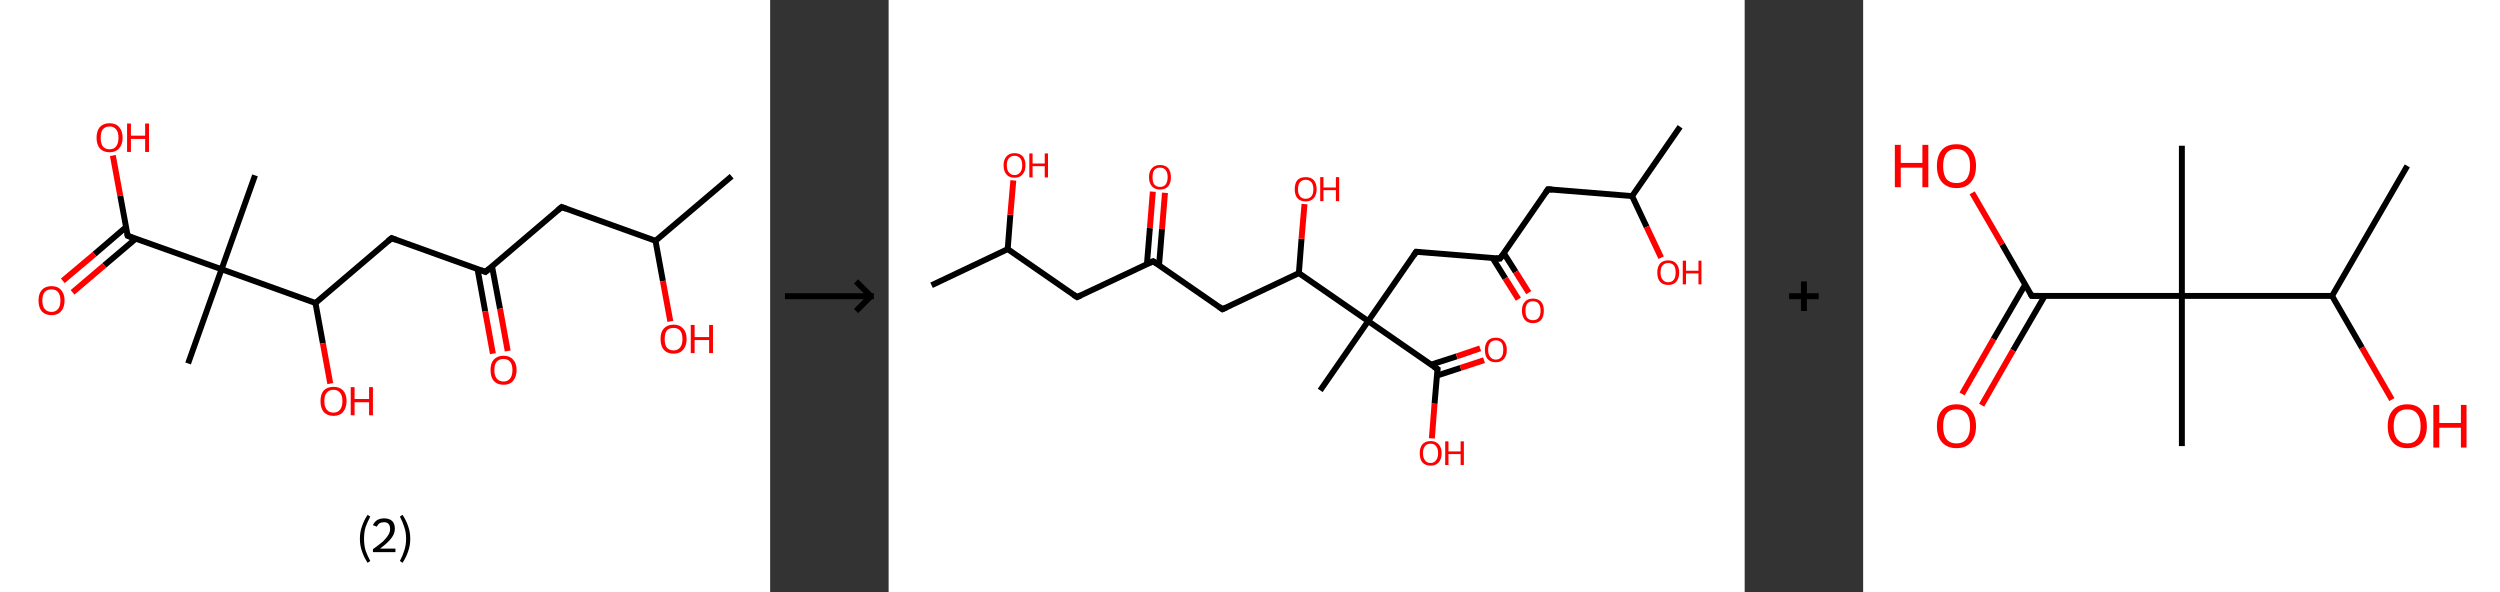 <?xml version='1.0' encoding='ASCII' standalone='yes'?>
<svg xmlns="http://www.w3.org/2000/svg" xmlns:xlink="http://www.w3.org/1999/xlink" version="1.1" width="844.0px" viewBox="0 0 844.0 200.0" height="200.0px">
  <rect x="0" y="0" width="844.0" height="200.0" fill="#333333" stroke="none"/>
  <g>
    <g transform="translate(0, 0) scale(1 1) "><!-- END OF HEADER -->
<rect style="opacity:1.0;fill:#FFFFFF;stroke:none" width="260.0" height="200.0" x="0.0" y="0.0"> </rect>
<path class="bond-0 atom-0 atom-1" d="M 247.0,59.5 L 221.3,81.3" style="fill:none;fill-rule:evenodd;stroke:#000000;stroke-width:2.0px;stroke-linecap:butt;stroke-linejoin:miter;stroke-opacity:1"/>
<path class="bond-1 atom-1 atom-2" d="M 221.3,81.3 L 223.8,94.9" style="fill:none;fill-rule:evenodd;stroke:#000000;stroke-width:2.0px;stroke-linecap:butt;stroke-linejoin:miter;stroke-opacity:1"/>
<path class="bond-1 atom-1 atom-2" d="M 223.8,94.9 L 226.3,108.5" style="fill:none;fill-rule:evenodd;stroke:#FF0000;stroke-width:2.0px;stroke-linecap:butt;stroke-linejoin:miter;stroke-opacity:1"/>
<path class="bond-2 atom-1 atom-3" d="M 221.3,81.3 L 189.6,69.9" style="fill:none;fill-rule:evenodd;stroke:#000000;stroke-width:2.0px;stroke-linecap:butt;stroke-linejoin:miter;stroke-opacity:1"/>
<path class="bond-3 atom-3 atom-4" d="M 189.6,69.9 L 163.9,91.8" style="fill:none;fill-rule:evenodd;stroke:#000000;stroke-width:2.0px;stroke-linecap:butt;stroke-linejoin:miter;stroke-opacity:1"/>
<path class="bond-4 atom-4 atom-5" d="M 161.2,90.8 L 163.8,105.1" style="fill:none;fill-rule:evenodd;stroke:#000000;stroke-width:2.0px;stroke-linecap:butt;stroke-linejoin:miter;stroke-opacity:1"/>
<path class="bond-4 atom-4 atom-5" d="M 163.8,105.1 L 166.4,119.4" style="fill:none;fill-rule:evenodd;stroke:#FF0000;stroke-width:2.0px;stroke-linecap:butt;stroke-linejoin:miter;stroke-opacity:1"/>
<path class="bond-4 atom-4 atom-5" d="M 166.1,89.9 L 168.8,104.2" style="fill:none;fill-rule:evenodd;stroke:#000000;stroke-width:2.0px;stroke-linecap:butt;stroke-linejoin:miter;stroke-opacity:1"/>
<path class="bond-4 atom-4 atom-5" d="M 168.8,104.2 L 171.4,118.5" style="fill:none;fill-rule:evenodd;stroke:#FF0000;stroke-width:2.0px;stroke-linecap:butt;stroke-linejoin:miter;stroke-opacity:1"/>
<path class="bond-5 atom-4 atom-6" d="M 163.9,91.8 L 132.2,80.4" style="fill:none;fill-rule:evenodd;stroke:#000000;stroke-width:2.0px;stroke-linecap:butt;stroke-linejoin:miter;stroke-opacity:1"/>
<path class="bond-6 atom-6 atom-7" d="M 132.2,80.4 L 106.5,102.3" style="fill:none;fill-rule:evenodd;stroke:#000000;stroke-width:2.0px;stroke-linecap:butt;stroke-linejoin:miter;stroke-opacity:1"/>
<path class="bond-7 atom-7 atom-8" d="M 106.5,102.3 L 109.0,115.9" style="fill:none;fill-rule:evenodd;stroke:#000000;stroke-width:2.0px;stroke-linecap:butt;stroke-linejoin:miter;stroke-opacity:1"/>
<path class="bond-7 atom-7 atom-8" d="M 109.0,115.9 L 111.5,129.5" style="fill:none;fill-rule:evenodd;stroke:#FF0000;stroke-width:2.0px;stroke-linecap:butt;stroke-linejoin:miter;stroke-opacity:1"/>
<path class="bond-8 atom-7 atom-9" d="M 106.5,102.3 L 74.8,90.9" style="fill:none;fill-rule:evenodd;stroke:#000000;stroke-width:2.0px;stroke-linecap:butt;stroke-linejoin:miter;stroke-opacity:1"/>
<path class="bond-9 atom-9 atom-10" d="M 74.8,90.9 L 86.1,59.2" style="fill:none;fill-rule:evenodd;stroke:#000000;stroke-width:2.0px;stroke-linecap:butt;stroke-linejoin:miter;stroke-opacity:1"/>
<path class="bond-10 atom-9 atom-11" d="M 74.8,90.9 L 63.5,122.7" style="fill:none;fill-rule:evenodd;stroke:#000000;stroke-width:2.0px;stroke-linecap:butt;stroke-linejoin:miter;stroke-opacity:1"/>
<path class="bond-11 atom-9 atom-12" d="M 74.8,90.9 L 43.1,79.6" style="fill:none;fill-rule:evenodd;stroke:#000000;stroke-width:2.0px;stroke-linecap:butt;stroke-linejoin:miter;stroke-opacity:1"/>
<path class="bond-12 atom-12 atom-13" d="M 42.5,76.7 L 31.9,85.8" style="fill:none;fill-rule:evenodd;stroke:#000000;stroke-width:2.0px;stroke-linecap:butt;stroke-linejoin:miter;stroke-opacity:1"/>
<path class="bond-12 atom-12 atom-13" d="M 31.9,85.8 L 21.2,94.8" style="fill:none;fill-rule:evenodd;stroke:#FF0000;stroke-width:2.0px;stroke-linecap:butt;stroke-linejoin:miter;stroke-opacity:1"/>
<path class="bond-12 atom-12 atom-13" d="M 45.8,80.6 L 35.2,89.6" style="fill:none;fill-rule:evenodd;stroke:#000000;stroke-width:2.0px;stroke-linecap:butt;stroke-linejoin:miter;stroke-opacity:1"/>
<path class="bond-12 atom-12 atom-13" d="M 35.2,89.6 L 24.5,98.7" style="fill:none;fill-rule:evenodd;stroke:#FF0000;stroke-width:2.0px;stroke-linecap:butt;stroke-linejoin:miter;stroke-opacity:1"/>
<path class="bond-13 atom-12 atom-14" d="M 43.1,79.6 L 40.6,66.1" style="fill:none;fill-rule:evenodd;stroke:#000000;stroke-width:2.0px;stroke-linecap:butt;stroke-linejoin:miter;stroke-opacity:1"/>
<path class="bond-13 atom-12 atom-14" d="M 40.6,66.1 L 38.1,52.5" style="fill:none;fill-rule:evenodd;stroke:#FF0000;stroke-width:2.0px;stroke-linecap:butt;stroke-linejoin:miter;stroke-opacity:1"/>
<path d="M 191.2,70.5 L 189.6,69.9 L 188.3,71.0" style="fill:none;stroke:#000000;stroke-width:2.0px;stroke-linecap:butt;stroke-linejoin:miter;stroke-opacity:1;"/>
<path d="M 165.2,90.7 L 163.9,91.8 L 162.3,91.2" style="fill:none;stroke:#000000;stroke-width:2.0px;stroke-linecap:butt;stroke-linejoin:miter;stroke-opacity:1;"/>
<path d="M 133.8,81.0 L 132.2,80.4 L 130.9,81.5" style="fill:none;stroke:#000000;stroke-width:2.0px;stroke-linecap:butt;stroke-linejoin:miter;stroke-opacity:1;"/>
<path d="M 44.6,80.2 L 43.1,79.6 L 42.9,78.9" style="fill:none;stroke:#000000;stroke-width:2.0px;stroke-linecap:butt;stroke-linejoin:miter;stroke-opacity:1;"/>
<path class="atom-2" d="M 223.0 114.4 Q 223.0 112.1, 224.1 110.9 Q 225.3 109.6, 227.4 109.6 Q 229.5 109.6, 230.6 110.9 Q 231.8 112.1, 231.8 114.4 Q 231.8 116.8, 230.6 118.1 Q 229.5 119.4, 227.4 119.4 Q 225.3 119.4, 224.1 118.1 Q 223.0 116.8, 223.0 114.4 M 227.4 118.3 Q 228.8 118.3, 229.6 117.3 Q 230.4 116.4, 230.4 114.4 Q 230.4 112.6, 229.6 111.6 Q 228.8 110.7, 227.4 110.7 Q 225.9 110.7, 225.1 111.6 Q 224.4 112.6, 224.4 114.4 Q 224.4 116.4, 225.1 117.3 Q 225.9 118.3, 227.4 118.3 " fill="#FF0000"/>
<path class="atom-2" d="M 233.2 109.7 L 234.5 109.7 L 234.5 113.8 L 239.4 113.8 L 239.4 109.7 L 240.7 109.7 L 240.7 119.2 L 239.4 119.2 L 239.4 114.8 L 234.5 114.8 L 234.5 119.2 L 233.2 119.2 L 233.2 109.7 " fill="#FF0000"/>
<path class="atom-5" d="M 165.6 124.9 Q 165.6 122.6, 166.7 121.4 Q 167.9 120.1, 170.0 120.1 Q 172.1 120.1, 173.2 121.4 Q 174.4 122.6, 174.4 124.9 Q 174.4 127.2, 173.2 128.6 Q 172.1 129.9, 170.0 129.9 Q 167.9 129.9, 166.7 128.6 Q 165.6 127.3, 165.6 124.9 M 170.0 128.8 Q 171.4 128.8, 172.2 127.8 Q 173.0 126.8, 173.0 124.9 Q 173.0 123.1, 172.2 122.1 Q 171.4 121.2, 170.0 121.2 Q 168.5 121.2, 167.7 122.1 Q 166.9 123.0, 166.9 124.9 Q 166.9 126.9, 167.7 127.8 Q 168.5 128.8, 170.0 128.8 " fill="#FF0000"/>
<path class="atom-8" d="M 108.2 135.4 Q 108.2 133.1, 109.3 131.8 Q 110.5 130.6, 112.6 130.6 Q 114.7 130.6, 115.8 131.8 Q 117.0 133.1, 117.0 135.4 Q 117.0 137.7, 115.8 139.1 Q 114.7 140.4, 112.6 140.4 Q 110.5 140.4, 109.3 139.1 Q 108.2 137.8, 108.2 135.4 M 112.6 139.3 Q 114.0 139.3, 114.8 138.3 Q 115.6 137.3, 115.6 135.4 Q 115.6 133.5, 114.8 132.6 Q 114.0 131.6, 112.6 131.6 Q 111.1 131.6, 110.3 132.6 Q 109.5 133.5, 109.5 135.4 Q 109.5 137.3, 110.3 138.3 Q 111.1 139.3, 112.6 139.3 " fill="#FF0000"/>
<path class="atom-8" d="M 118.4 130.7 L 119.7 130.7 L 119.7 134.7 L 124.6 134.7 L 124.6 130.7 L 125.9 130.7 L 125.9 140.2 L 124.6 140.2 L 124.6 135.8 L 119.7 135.8 L 119.7 140.2 L 118.4 140.2 L 118.4 130.7 " fill="#FF0000"/>
<path class="atom-13" d="M 13.0 101.4 Q 13.0 99.2, 14.1 97.9 Q 15.3 96.6, 17.4 96.6 Q 19.5 96.6, 20.6 97.9 Q 21.8 99.2, 21.8 101.4 Q 21.8 103.8, 20.6 105.1 Q 19.5 106.4, 17.4 106.4 Q 15.3 106.4, 14.1 105.1 Q 13.0 103.8, 13.0 101.4 M 17.4 105.3 Q 18.8 105.3, 19.6 104.3 Q 20.4 103.4, 20.4 101.4 Q 20.4 99.6, 19.6 98.6 Q 18.8 97.7, 17.4 97.7 Q 15.9 97.7, 15.1 98.6 Q 14.3 99.6, 14.3 101.4 Q 14.3 103.4, 15.1 104.3 Q 15.9 105.3, 17.4 105.3 " fill="#FF0000"/>
<path class="atom-14" d="M 32.6 46.5 Q 32.6 44.2, 33.7 42.9 Q 34.9 41.6, 37.0 41.6 Q 39.1 41.6, 40.2 42.9 Q 41.4 44.2, 41.4 46.5 Q 41.4 48.8, 40.2 50.1 Q 39.1 51.4, 37.0 51.4 Q 34.9 51.4, 33.7 50.1 Q 32.6 48.8, 32.6 46.5 M 37.0 50.4 Q 38.5 50.4, 39.2 49.4 Q 40.0 48.4, 40.0 46.5 Q 40.0 44.6, 39.2 43.7 Q 38.5 42.7, 37.0 42.7 Q 35.5 42.7, 34.7 43.7 Q 34.0 44.6, 34.0 46.5 Q 34.0 48.4, 34.7 49.4 Q 35.5 50.4, 37.0 50.4 " fill="#FF0000"/>
<path class="atom-14" d="M 42.9 41.7 L 44.2 41.7 L 44.2 45.8 L 49.0 45.8 L 49.0 41.7 L 50.3 41.7 L 50.3 51.3 L 49.0 51.3 L 49.0 46.9 L 44.2 46.9 L 44.2 51.3 L 42.9 51.3 L 42.9 41.7 " fill="#FF0000"/>
<path class="legend" d="M 121.5 181.9 Q 121.5 179.6, 122.2 177.7 Q 122.8 175.8, 124.1 173.8 L 125.0 174.4 Q 124.0 176.3, 123.4 178.0 Q 122.9 179.7, 122.9 181.9 Q 122.9 184.0, 123.4 185.8 Q 124.0 187.5, 125.0 189.4 L 124.1 190.0 Q 122.8 188.0, 122.2 186.1 Q 121.5 184.2, 121.5 181.9 " fill="#000000"/>
<path class="legend" d="M 125.9 177.3 Q 126.4 176.2, 127.3 175.6 Q 128.3 175.0, 129.7 175.0 Q 131.4 175.0, 132.4 175.9 Q 133.3 176.8, 133.3 178.5 Q 133.3 180.2, 132.1 181.7 Q 130.9 183.3, 128.3 185.2 L 133.5 185.2 L 133.5 186.4 L 125.9 186.4 L 125.9 185.4 Q 128.0 183.9, 129.3 182.8 Q 130.5 181.6, 131.1 180.6 Q 131.7 179.6, 131.7 178.6 Q 131.7 177.5, 131.2 176.9 Q 130.7 176.3, 129.7 176.3 Q 128.8 176.3, 128.2 176.6 Q 127.6 177.0, 127.2 177.8 L 125.9 177.3 " fill="#000000"/>
<path class="legend" d="M 138.5 181.9 Q 138.5 184.2, 137.8 186.1 Q 137.2 188.0, 135.9 190.0 L 135.0 189.4 Q 136.0 187.5, 136.5 185.8 Q 137.1 184.0, 137.1 181.9 Q 137.1 179.7, 136.5 178.0 Q 136.0 176.3, 135.0 174.4 L 135.9 173.8 Q 137.2 175.8, 137.8 177.7 Q 138.5 179.6, 138.5 181.9 " fill="#000000"/>
</g>
    <g transform="translate(260.0, 0) scale(1 1) "><line x1="5" y1="100" x2="35" y2="100" style="stroke:rgb(0,0,0);stroke-width:2"/>
  <line x1="34" y1="100" x2="29" y2="95" style="stroke:rgb(0,0,0);stroke-width:2"/>
  <line x1="34" y1="100" x2="29" y2="105" style="stroke:rgb(0,0,0);stroke-width:2"/>
</g>
    <g transform="translate(300.0, 0) scale(1 1) "><!-- END OF HEADER -->
<rect style="opacity:1.0;fill:#FFFFFF;stroke:none" width="289.0" height="200.0" x="0.0" y="0.0"> </rect>
<path class="bond-0 atom-0 atom-1" d="M 14.5,96.3 L 40.2,84.1" style="fill:none;fill-rule:evenodd;stroke:#000000;stroke-width:2.0px;stroke-linecap:butt;stroke-linejoin:miter;stroke-opacity:1"/>
<path class="bond-1 atom-1 atom-2" d="M 40.2,84.1 L 41.1,72.5" style="fill:none;fill-rule:evenodd;stroke:#000000;stroke-width:2.0px;stroke-linecap:butt;stroke-linejoin:miter;stroke-opacity:1"/>
<path class="bond-1 atom-1 atom-2" d="M 41.1,72.5 L 42.1,60.9" style="fill:none;fill-rule:evenodd;stroke:#FF0000;stroke-width:2.0px;stroke-linecap:butt;stroke-linejoin:miter;stroke-opacity:1"/>
<path class="bond-2 atom-1 atom-3" d="M 40.2,84.1 L 63.6,100.3" style="fill:none;fill-rule:evenodd;stroke:#000000;stroke-width:2.0px;stroke-linecap:butt;stroke-linejoin:miter;stroke-opacity:1"/>
<path class="bond-3 atom-3 atom-4" d="M 63.6,100.3 L 89.3,88.2" style="fill:none;fill-rule:evenodd;stroke:#000000;stroke-width:2.0px;stroke-linecap:butt;stroke-linejoin:miter;stroke-opacity:1"/>
<path class="bond-4 atom-4 atom-5" d="M 91.3,89.5 L 92.3,77.3" style="fill:none;fill-rule:evenodd;stroke:#000000;stroke-width:2.0px;stroke-linecap:butt;stroke-linejoin:miter;stroke-opacity:1"/>
<path class="bond-4 atom-4 atom-5" d="M 92.3,77.3 L 93.3,65.1" style="fill:none;fill-rule:evenodd;stroke:#FF0000;stroke-width:2.0px;stroke-linecap:butt;stroke-linejoin:miter;stroke-opacity:1"/>
<path class="bond-4 atom-4 atom-5" d="M 87.2,89.2 L 88.2,77.0" style="fill:none;fill-rule:evenodd;stroke:#000000;stroke-width:2.0px;stroke-linecap:butt;stroke-linejoin:miter;stroke-opacity:1"/>
<path class="bond-4 atom-4 atom-5" d="M 88.2,77.0 L 89.2,64.7" style="fill:none;fill-rule:evenodd;stroke:#FF0000;stroke-width:2.0px;stroke-linecap:butt;stroke-linejoin:miter;stroke-opacity:1"/>
<path class="bond-5 atom-4 atom-6" d="M 89.3,88.2 L 112.7,104.4" style="fill:none;fill-rule:evenodd;stroke:#000000;stroke-width:2.0px;stroke-linecap:butt;stroke-linejoin:miter;stroke-opacity:1"/>
<path class="bond-6 atom-6 atom-7" d="M 112.7,104.4 L 138.5,92.2" style="fill:none;fill-rule:evenodd;stroke:#000000;stroke-width:2.0px;stroke-linecap:butt;stroke-linejoin:miter;stroke-opacity:1"/>
<path class="bond-7 atom-7 atom-8" d="M 138.5,92.2 L 139.4,80.6" style="fill:none;fill-rule:evenodd;stroke:#000000;stroke-width:2.0px;stroke-linecap:butt;stroke-linejoin:miter;stroke-opacity:1"/>
<path class="bond-7 atom-7 atom-8" d="M 139.4,80.6 L 140.4,68.9" style="fill:none;fill-rule:evenodd;stroke:#FF0000;stroke-width:2.0px;stroke-linecap:butt;stroke-linejoin:miter;stroke-opacity:1"/>
<path class="bond-8 atom-7 atom-9" d="M 138.5,92.2 L 161.9,108.4" style="fill:none;fill-rule:evenodd;stroke:#000000;stroke-width:2.0px;stroke-linecap:butt;stroke-linejoin:miter;stroke-opacity:1"/>
<path class="bond-9 atom-9 atom-10" d="M 161.9,108.4 L 145.7,131.8" style="fill:none;fill-rule:evenodd;stroke:#000000;stroke-width:2.0px;stroke-linecap:butt;stroke-linejoin:miter;stroke-opacity:1"/>
<path class="bond-10 atom-9 atom-11" d="M 161.9,108.4 L 178.1,85.0" style="fill:none;fill-rule:evenodd;stroke:#000000;stroke-width:2.0px;stroke-linecap:butt;stroke-linejoin:miter;stroke-opacity:1"/>
<path class="bond-11 atom-11 atom-12" d="M 178.1,85.0 L 206.4,87.3" style="fill:none;fill-rule:evenodd;stroke:#000000;stroke-width:2.0px;stroke-linecap:butt;stroke-linejoin:miter;stroke-opacity:1"/>
<path class="bond-12 atom-12 atom-13" d="M 203.9,87.1 L 208.2,94.0" style="fill:none;fill-rule:evenodd;stroke:#000000;stroke-width:2.0px;stroke-linecap:butt;stroke-linejoin:miter;stroke-opacity:1"/>
<path class="bond-12 atom-12 atom-13" d="M 208.2,94.0 L 212.6,101.0" style="fill:none;fill-rule:evenodd;stroke:#FF0000;stroke-width:2.0px;stroke-linecap:butt;stroke-linejoin:miter;stroke-opacity:1"/>
<path class="bond-12 atom-12 atom-13" d="M 207.7,85.5 L 211.7,91.8" style="fill:none;fill-rule:evenodd;stroke:#000000;stroke-width:2.0px;stroke-linecap:butt;stroke-linejoin:miter;stroke-opacity:1"/>
<path class="bond-12 atom-12 atom-13" d="M 211.7,91.8 L 216.1,98.8" style="fill:none;fill-rule:evenodd;stroke:#FF0000;stroke-width:2.0px;stroke-linecap:butt;stroke-linejoin:miter;stroke-opacity:1"/>
<path class="bond-13 atom-12 atom-14" d="M 206.4,87.3 L 222.6,63.9" style="fill:none;fill-rule:evenodd;stroke:#000000;stroke-width:2.0px;stroke-linecap:butt;stroke-linejoin:miter;stroke-opacity:1"/>
<path class="bond-14 atom-14 atom-15" d="M 222.6,63.9 L 251.0,66.2" style="fill:none;fill-rule:evenodd;stroke:#000000;stroke-width:2.0px;stroke-linecap:butt;stroke-linejoin:miter;stroke-opacity:1"/>
<path class="bond-15 atom-15 atom-16" d="M 251.0,66.2 L 267.2,42.8" style="fill:none;fill-rule:evenodd;stroke:#000000;stroke-width:2.0px;stroke-linecap:butt;stroke-linejoin:miter;stroke-opacity:1"/>
<path class="bond-16 atom-15 atom-17" d="M 251.0,66.2 L 255.9,76.6" style="fill:none;fill-rule:evenodd;stroke:#000000;stroke-width:2.0px;stroke-linecap:butt;stroke-linejoin:miter;stroke-opacity:1"/>
<path class="bond-16 atom-15 atom-17" d="M 255.9,76.6 L 260.8,87.0" style="fill:none;fill-rule:evenodd;stroke:#FF0000;stroke-width:2.0px;stroke-linecap:butt;stroke-linejoin:miter;stroke-opacity:1"/>
<path class="bond-17 atom-9 atom-18" d="M 161.9,108.4 L 185.3,124.6" style="fill:none;fill-rule:evenodd;stroke:#000000;stroke-width:2.0px;stroke-linecap:butt;stroke-linejoin:miter;stroke-opacity:1"/>
<path class="bond-18 atom-18 atom-19" d="M 185.1,126.8 L 193.1,124.2" style="fill:none;fill-rule:evenodd;stroke:#000000;stroke-width:2.0px;stroke-linecap:butt;stroke-linejoin:miter;stroke-opacity:1"/>
<path class="bond-18 atom-18 atom-19" d="M 193.1,124.2 L 201.0,121.6" style="fill:none;fill-rule:evenodd;stroke:#FF0000;stroke-width:2.0px;stroke-linecap:butt;stroke-linejoin:miter;stroke-opacity:1"/>
<path class="bond-18 atom-18 atom-19" d="M 183.1,123.1 L 191.8,120.3" style="fill:none;fill-rule:evenodd;stroke:#000000;stroke-width:2.0px;stroke-linecap:butt;stroke-linejoin:miter;stroke-opacity:1"/>
<path class="bond-18 atom-18 atom-19" d="M 191.8,120.3 L 199.7,117.6" style="fill:none;fill-rule:evenodd;stroke:#FF0000;stroke-width:2.0px;stroke-linecap:butt;stroke-linejoin:miter;stroke-opacity:1"/>
<path class="bond-19 atom-18 atom-20" d="M 185.3,124.6 L 184.3,136.3" style="fill:none;fill-rule:evenodd;stroke:#000000;stroke-width:2.0px;stroke-linecap:butt;stroke-linejoin:miter;stroke-opacity:1"/>
<path class="bond-19 atom-18 atom-20" d="M 184.3,136.3 L 183.4,148.0" style="fill:none;fill-rule:evenodd;stroke:#FF0000;stroke-width:2.0px;stroke-linecap:butt;stroke-linejoin:miter;stroke-opacity:1"/>
<path d="M 62.4,99.5 L 63.6,100.3 L 64.9,99.7" style="fill:none;stroke:#000000;stroke-width:2.0px;stroke-linecap:butt;stroke-linejoin:miter;stroke-opacity:1;"/>
<path d="M 88.0,88.8 L 89.3,88.2 L 90.5,89.0" style="fill:none;stroke:#000000;stroke-width:2.0px;stroke-linecap:butt;stroke-linejoin:miter;stroke-opacity:1;"/>
<path d="M 111.6,103.6 L 112.7,104.4 L 114.0,103.8" style="fill:none;stroke:#000000;stroke-width:2.0px;stroke-linecap:butt;stroke-linejoin:miter;stroke-opacity:1;"/>
<path d="M 177.3,86.2 L 178.1,85.0 L 179.5,85.1" style="fill:none;stroke:#000000;stroke-width:2.0px;stroke-linecap:butt;stroke-linejoin:miter;stroke-opacity:1;"/>
<path d="M 205.0,87.2 L 206.4,87.3 L 207.3,86.1" style="fill:none;stroke:#000000;stroke-width:2.0px;stroke-linecap:butt;stroke-linejoin:miter;stroke-opacity:1;"/>
<path d="M 221.8,65.1 L 222.6,63.9 L 224.1,64.0" style="fill:none;stroke:#000000;stroke-width:2.0px;stroke-linecap:butt;stroke-linejoin:miter;stroke-opacity:1;"/>
<path d="M 184.1,123.8 L 185.3,124.6 L 185.2,125.2" style="fill:none;stroke:#000000;stroke-width:2.0px;stroke-linecap:butt;stroke-linejoin:miter;stroke-opacity:1;"/>
<path class="atom-2" d="M 38.8 55.8 Q 38.8 53.9, 39.8 52.8 Q 40.7 51.7, 42.5 51.7 Q 44.3 51.7, 45.3 52.8 Q 46.2 53.9, 46.2 55.8 Q 46.2 57.8, 45.2 58.9 Q 44.3 60.0, 42.5 60.0 Q 40.7 60.0, 39.8 58.9 Q 38.8 57.8, 38.8 55.8 M 42.5 59.1 Q 43.7 59.1, 44.4 58.2 Q 45.1 57.4, 45.1 55.8 Q 45.1 54.2, 44.4 53.4 Q 43.7 52.6, 42.5 52.6 Q 41.3 52.6, 40.6 53.4 Q 39.9 54.2, 39.9 55.8 Q 39.9 57.4, 40.6 58.2 Q 41.3 59.1, 42.5 59.1 " fill="#FF0000"/>
<path class="atom-2" d="M 47.5 51.8 L 48.6 51.8 L 48.6 55.2 L 52.7 55.2 L 52.7 51.8 L 53.8 51.8 L 53.8 59.9 L 52.7 59.9 L 52.7 56.1 L 48.6 56.1 L 48.6 59.9 L 47.5 59.9 L 47.5 51.8 " fill="#FF0000"/>
<path class="atom-5" d="M 87.9 59.8 Q 87.9 57.9, 88.9 56.8 Q 89.9 55.7, 91.6 55.7 Q 93.4 55.7, 94.4 56.8 Q 95.3 57.9, 95.3 59.8 Q 95.3 61.8, 94.4 62.9 Q 93.4 64.0, 91.6 64.0 Q 89.9 64.0, 88.9 62.9 Q 87.9 61.8, 87.9 59.8 M 91.6 63.1 Q 92.9 63.1, 93.5 62.3 Q 94.2 61.4, 94.2 59.8 Q 94.2 58.2, 93.5 57.4 Q 92.9 56.6, 91.6 56.6 Q 90.4 56.6, 89.7 57.4 Q 89.1 58.2, 89.1 59.8 Q 89.1 61.5, 89.7 62.3 Q 90.4 63.1, 91.6 63.1 " fill="#FF0000"/>
<path class="atom-8" d="M 137.1 63.9 Q 137.1 61.9, 138.0 60.8 Q 139.0 59.8, 140.8 59.8 Q 142.6 59.8, 143.5 60.8 Q 144.5 61.9, 144.5 63.9 Q 144.5 65.8, 143.5 66.9 Q 142.6 68.0, 140.8 68.0 Q 139.0 68.0, 138.0 66.9 Q 137.1 65.8, 137.1 63.9 M 140.8 67.1 Q 142.0 67.1, 142.7 66.3 Q 143.4 65.5, 143.4 63.9 Q 143.4 62.3, 142.7 61.5 Q 142.0 60.7, 140.8 60.7 Q 139.6 60.7, 138.9 61.5 Q 138.2 62.3, 138.2 63.9 Q 138.2 65.5, 138.9 66.3 Q 139.6 67.1, 140.8 67.1 " fill="#FF0000"/>
<path class="atom-8" d="M 145.7 59.8 L 146.8 59.8 L 146.8 63.3 L 151.0 63.3 L 151.0 59.8 L 152.1 59.8 L 152.1 67.9 L 151.0 67.9 L 151.0 64.2 L 146.8 64.2 L 146.8 67.9 L 145.7 67.9 L 145.7 59.8 " fill="#FF0000"/>
<path class="atom-13" d="M 213.8 104.9 Q 213.8 102.9, 214.8 101.9 Q 215.7 100.8, 217.5 100.8 Q 219.3 100.8, 220.3 101.9 Q 221.2 102.9, 221.2 104.9 Q 221.2 106.8, 220.3 108.0 Q 219.3 109.1, 217.5 109.1 Q 215.8 109.1, 214.8 108.0 Q 213.8 106.8, 213.8 104.9 M 217.5 108.1 Q 218.8 108.1, 219.4 107.3 Q 220.1 106.5, 220.1 104.9 Q 220.1 103.3, 219.4 102.5 Q 218.8 101.7, 217.5 101.7 Q 216.3 101.7, 215.6 102.5 Q 215.0 103.3, 215.0 104.9 Q 215.0 106.5, 215.6 107.3 Q 216.3 108.1, 217.5 108.1 " fill="#FF0000"/>
<path class="atom-17" d="M 259.5 92.0 Q 259.5 90.1, 260.4 89.0 Q 261.4 87.9, 263.2 87.9 Q 265.0 87.9, 265.9 89.0 Q 266.9 90.1, 266.9 92.0 Q 266.9 93.9, 265.9 95.1 Q 265.0 96.2, 263.2 96.2 Q 261.4 96.2, 260.4 95.1 Q 259.5 94.0, 259.5 92.0 M 263.2 95.3 Q 264.4 95.3, 265.1 94.4 Q 265.7 93.6, 265.7 92.0 Q 265.7 90.4, 265.1 89.6 Q 264.4 88.8, 263.2 88.8 Q 262.0 88.8, 261.3 89.6 Q 260.6 90.4, 260.6 92.0 Q 260.6 93.6, 261.3 94.4 Q 262.0 95.3, 263.2 95.3 " fill="#FF0000"/>
<path class="atom-17" d="M 268.1 88.0 L 269.2 88.0 L 269.2 91.4 L 273.4 91.4 L 273.4 88.0 L 274.4 88.0 L 274.4 96.0 L 273.4 96.0 L 273.4 92.3 L 269.2 92.3 L 269.2 96.0 L 268.1 96.0 L 268.1 88.0 " fill="#FF0000"/>
<path class="atom-19" d="M 201.3 118.1 Q 201.3 116.2, 202.2 115.1 Q 203.2 114.0, 205.0 114.0 Q 206.8 114.0, 207.7 115.1 Q 208.7 116.2, 208.7 118.1 Q 208.7 120.1, 207.7 121.2 Q 206.7 122.3, 205.0 122.3 Q 203.2 122.3, 202.2 121.2 Q 201.3 120.1, 201.3 118.1 M 205.0 121.4 Q 206.2 121.4, 206.9 120.5 Q 207.5 119.7, 207.5 118.1 Q 207.5 116.5, 206.9 115.7 Q 206.2 114.9, 205.0 114.9 Q 203.8 114.9, 203.1 115.7 Q 202.4 116.5, 202.4 118.1 Q 202.4 119.7, 203.1 120.5 Q 203.8 121.4, 205.0 121.4 " fill="#FF0000"/>
<path class="atom-20" d="M 179.3 153.0 Q 179.3 151.1, 180.2 150.0 Q 181.2 148.9, 183.0 148.9 Q 184.7 148.9, 185.7 150.0 Q 186.7 151.1, 186.7 153.0 Q 186.7 155.0, 185.7 156.1 Q 184.7 157.2, 183.0 157.2 Q 181.2 157.2, 180.2 156.1 Q 179.3 155.0, 179.3 153.0 M 183.0 156.3 Q 184.2 156.3, 184.8 155.4 Q 185.5 154.6, 185.5 153.0 Q 185.5 151.4, 184.8 150.6 Q 184.2 149.8, 183.0 149.8 Q 181.7 149.8, 181.1 150.6 Q 180.4 151.4, 180.4 153.0 Q 180.4 154.6, 181.1 155.4 Q 181.7 156.3, 183.0 156.3 " fill="#FF0000"/>
<path class="atom-20" d="M 187.9 149.0 L 189.0 149.0 L 189.0 152.4 L 193.1 152.4 L 193.1 149.0 L 194.2 149.0 L 194.2 157.0 L 193.1 157.0 L 193.1 153.3 L 189.0 153.3 L 189.0 157.0 L 187.9 157.0 L 187.9 149.0 " fill="#FF0000"/>
</g>
    <g transform="translate(589.0, 0) scale(1 1) "><line x1="15" y1="100" x2="25" y2="100" style="stroke:rgb(0,0,0);stroke-width:2"/>
  <line x1="20" y1="95" x2="20" y2="105" style="stroke:rgb(0,0,0);stroke-width:2"/>
</g>
    <g transform="translate(629.0, 0) scale(1 1) "><!-- END OF HEADER -->
<rect style="opacity:1.0;fill:#FFFFFF;stroke:none" width="215.0" height="200.0" x="0.0" y="0.0"> </rect>
<path class="bond-0 atom-0 atom-1" d="M 183.7,56.0 L 158.3,99.9" style="fill:none;fill-rule:evenodd;stroke:#000000;stroke-width:2.0px;stroke-linecap:butt;stroke-linejoin:miter;stroke-opacity:1"/>
<path class="bond-1 atom-1 atom-2" d="M 158.3,99.9 L 168.4,117.4" style="fill:none;fill-rule:evenodd;stroke:#000000;stroke-width:2.0px;stroke-linecap:butt;stroke-linejoin:miter;stroke-opacity:1"/>
<path class="bond-1 atom-1 atom-2" d="M 168.4,117.4 L 178.5,134.9" style="fill:none;fill-rule:evenodd;stroke:#FF0000;stroke-width:2.0px;stroke-linecap:butt;stroke-linejoin:miter;stroke-opacity:1"/>
<path class="bond-2 atom-1 atom-3" d="M 158.3,99.9 L 107.6,99.9" style="fill:none;fill-rule:evenodd;stroke:#000000;stroke-width:2.0px;stroke-linecap:butt;stroke-linejoin:miter;stroke-opacity:1"/>
<path class="bond-3 atom-3 atom-4" d="M 107.6,99.9 L 107.6,49.2" style="fill:none;fill-rule:evenodd;stroke:#000000;stroke-width:2.0px;stroke-linecap:butt;stroke-linejoin:miter;stroke-opacity:1"/>
<path class="bond-4 atom-3 atom-5" d="M 107.6,99.9 L 107.6,150.6" style="fill:none;fill-rule:evenodd;stroke:#000000;stroke-width:2.0px;stroke-linecap:butt;stroke-linejoin:miter;stroke-opacity:1"/>
<path class="bond-5 atom-3 atom-6" d="M 107.6,99.9 L 56.9,99.9" style="fill:none;fill-rule:evenodd;stroke:#000000;stroke-width:2.0px;stroke-linecap:butt;stroke-linejoin:miter;stroke-opacity:1"/>
<path class="bond-6 atom-6 atom-7" d="M 54.7,96.1 L 44.0,114.5" style="fill:none;fill-rule:evenodd;stroke:#000000;stroke-width:2.0px;stroke-linecap:butt;stroke-linejoin:miter;stroke-opacity:1"/>
<path class="bond-6 atom-6 atom-7" d="M 44.0,114.5 L 33.4,133.0" style="fill:none;fill-rule:evenodd;stroke:#FF0000;stroke-width:2.0px;stroke-linecap:butt;stroke-linejoin:miter;stroke-opacity:1"/>
<path class="bond-6 atom-6 atom-7" d="M 61.3,99.9 L 50.6,118.3" style="fill:none;fill-rule:evenodd;stroke:#000000;stroke-width:2.0px;stroke-linecap:butt;stroke-linejoin:miter;stroke-opacity:1"/>
<path class="bond-6 atom-6 atom-7" d="M 50.6,118.3 L 40.0,136.8" style="fill:none;fill-rule:evenodd;stroke:#FF0000;stroke-width:2.0px;stroke-linecap:butt;stroke-linejoin:miter;stroke-opacity:1"/>
<path class="bond-7 atom-6 atom-8" d="M 56.9,99.9 L 46.9,82.5" style="fill:none;fill-rule:evenodd;stroke:#000000;stroke-width:2.0px;stroke-linecap:butt;stroke-linejoin:miter;stroke-opacity:1"/>
<path class="bond-7 atom-6 atom-8" d="M 46.9,82.5 L 36.8,65.1" style="fill:none;fill-rule:evenodd;stroke:#FF0000;stroke-width:2.0px;stroke-linecap:butt;stroke-linejoin:miter;stroke-opacity:1"/>
<path d="M 59.4,99.9 L 56.9,99.9 L 56.4,99.0" style="fill:none;stroke:#000000;stroke-width:2.0px;stroke-linecap:butt;stroke-linejoin:miter;stroke-opacity:1;"/>
<path class="atom-2" d="M 177.1 143.9 Q 177.1 140.4, 178.8 138.5 Q 180.5 136.5, 183.7 136.5 Q 186.9 136.5, 188.6 138.5 Q 190.3 140.4, 190.3 143.9 Q 190.3 147.3, 188.6 149.3 Q 186.8 151.3, 183.7 151.3 Q 180.5 151.3, 178.8 149.3 Q 177.1 147.4, 177.1 143.9 M 183.7 149.7 Q 185.9 149.7, 187.0 148.2 Q 188.2 146.7, 188.2 143.9 Q 188.2 141.0, 187.0 139.6 Q 185.9 138.2, 183.7 138.2 Q 181.5 138.2, 180.3 139.6 Q 179.1 141.0, 179.1 143.9 Q 179.1 146.8, 180.3 148.2 Q 181.5 149.7, 183.7 149.7 " fill="#FF0000"/>
<path class="atom-2" d="M 192.5 136.7 L 194.5 136.7 L 194.5 142.8 L 201.8 142.8 L 201.8 136.7 L 203.7 136.7 L 203.7 151.1 L 201.8 151.1 L 201.8 144.4 L 194.5 144.4 L 194.5 151.1 L 192.5 151.1 L 192.5 136.7 " fill="#FF0000"/>
<path class="atom-7" d="M 24.9 143.9 Q 24.9 140.4, 26.6 138.5 Q 28.3 136.5, 31.5 136.5 Q 34.7 136.5, 36.4 138.5 Q 38.1 140.4, 38.1 143.9 Q 38.1 147.3, 36.4 149.3 Q 34.7 151.3, 31.5 151.3 Q 28.4 151.3, 26.6 149.3 Q 24.9 147.4, 24.9 143.9 M 31.5 149.7 Q 33.7 149.7, 34.9 148.2 Q 36.1 146.7, 36.1 143.9 Q 36.1 141.0, 34.9 139.6 Q 33.7 138.2, 31.5 138.2 Q 29.3 138.2, 28.1 139.6 Q 27.0 141.0, 27.0 143.9 Q 27.0 146.8, 28.1 148.2 Q 29.3 149.7, 31.5 149.7 " fill="#FF0000"/>
<path class="atom-8" d="M 10.7 48.9 L 12.7 48.9 L 12.7 55.0 L 20.0 55.0 L 20.0 48.9 L 22.0 48.9 L 22.0 63.2 L 20.0 63.2 L 20.0 56.6 L 12.7 56.6 L 12.7 63.2 L 10.7 63.2 L 10.7 48.9 " fill="#FF0000"/>
<path class="atom-8" d="M 24.9 56.0 Q 24.9 52.6, 26.6 50.6 Q 28.3 48.7, 31.5 48.7 Q 34.7 48.7, 36.4 50.6 Q 38.1 52.6, 38.1 56.0 Q 38.1 59.5, 36.4 61.5 Q 34.7 63.5, 31.5 63.5 Q 28.4 63.5, 26.6 61.5 Q 24.9 59.5, 24.9 56.0 M 31.5 61.8 Q 33.7 61.8, 34.9 60.4 Q 36.1 58.9, 36.1 56.0 Q 36.1 53.2, 34.9 51.8 Q 33.7 50.3, 31.5 50.3 Q 29.3 50.3, 28.1 51.7 Q 27.0 53.2, 27.0 56.0 Q 27.0 58.9, 28.1 60.4 Q 29.3 61.8, 31.5 61.8 " fill="#FF0000"/>
</g>
  </g>
</svg>
